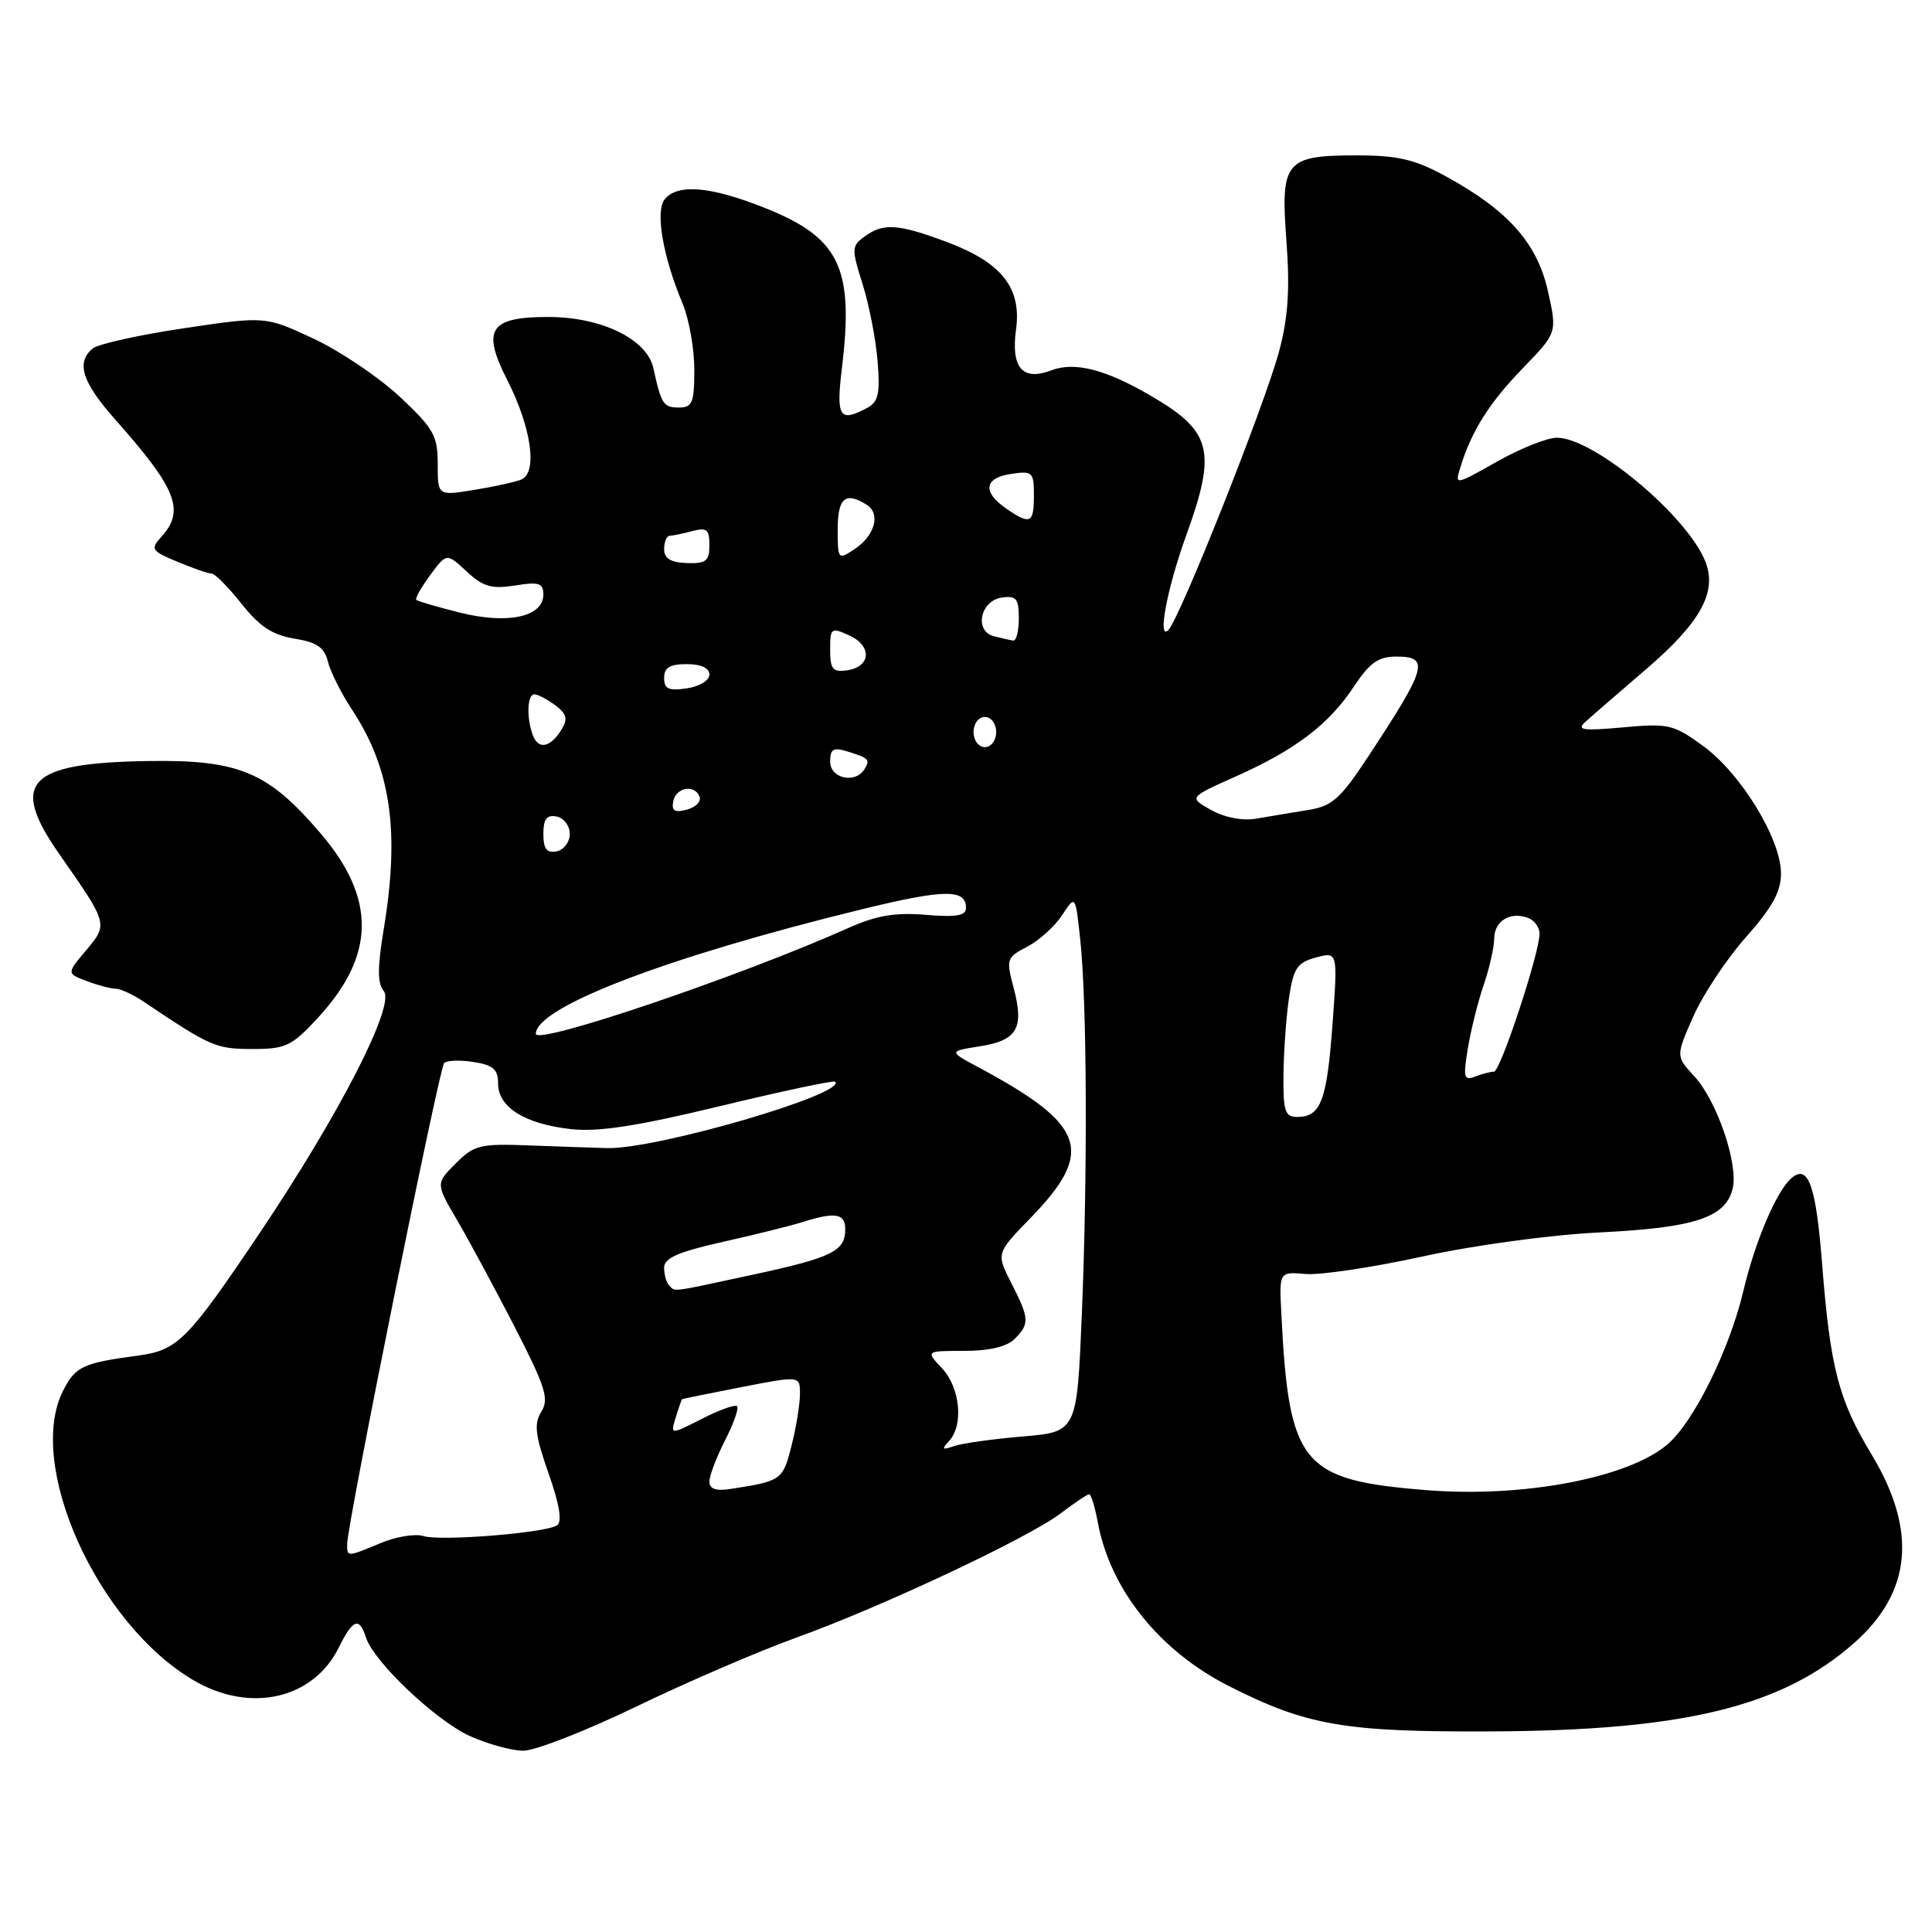 <?xml version="1.0" encoding="UTF-8" standalone="no"?>
<!DOCTYPE svg PUBLIC "-//W3C//DTD SVG 1.1//EN" "http://www.w3.org/Graphics/SVG/1.1/DTD/svg11.dtd" >
<svg xmlns="http://www.w3.org/2000/svg" xmlns:xlink="http://www.w3.org/1999/xlink" version="1.1" viewBox="0 0 256 256">
 <g >
 <path fill="currentColor"
d=" M 84.33 226.12 C 91.02 222.89 100.55 218.78 105.50 217.00 C 116.87 212.90 136.33 203.75 140.60 200.49 C 142.40 199.12 144.07 198.00 144.32 198.00 C 144.57 198.00 145.09 199.69 145.47 201.75 C 147.12 210.62 153.63 218.75 162.83 223.41 C 173.14 228.64 178.15 229.51 197.50 229.42 C 223.05 229.32 236.05 226.17 245.62 217.76 C 253.32 211.00 254.09 202.84 247.98 192.70 C 243.61 185.46 242.52 181.25 241.44 167.49 C 240.63 157.12 239.62 154.24 237.42 156.07 C 235.45 157.70 232.57 164.43 231.01 171.04 C 229.16 178.87 224.39 188.50 220.90 191.43 C 215.63 195.86 201.79 198.48 189.00 197.45 C 172.43 196.12 170.79 194.12 169.78 174.01 C 169.50 168.51 169.50 168.51 173.01 168.81 C 174.94 168.98 181.91 167.93 188.51 166.49 C 195.35 164.99 205.44 163.62 212.00 163.30 C 224.57 162.68 228.62 161.34 229.58 157.53 C 230.39 154.30 227.51 145.84 224.47 142.57 C 222.05 139.95 222.05 139.95 224.38 134.66 C 225.67 131.76 228.81 127.03 231.36 124.16 C 234.85 120.23 236.00 118.13 235.99 115.72 C 235.98 111.17 230.70 102.53 225.72 98.88 C 221.75 95.98 221.12 95.83 215.06 96.38 C 209.72 96.86 208.86 96.74 210.06 95.66 C 210.85 94.94 214.50 91.78 218.17 88.63 C 225.30 82.50 227.52 78.50 226.01 74.51 C 223.71 68.47 211.21 58.00 206.29 58.00 C 205.01 58.00 201.45 59.42 198.37 61.16 C 192.77 64.32 192.76 64.32 193.51 61.91 C 195.01 57.06 197.32 53.40 201.78 48.79 C 206.34 44.09 206.34 44.09 205.10 38.54 C 203.67 32.19 199.80 27.84 191.50 23.32 C 187.48 21.13 185.20 20.59 179.85 20.59 C 170.28 20.59 169.66 21.33 170.46 31.95 C 170.93 38.29 170.69 42.05 169.50 46.50 C 167.63 53.56 156.30 82.05 154.80 83.50 C 153.33 84.91 154.66 77.90 157.16 71.00 C 161.23 59.76 160.60 57.19 152.59 52.50 C 146.53 48.95 142.42 47.89 139.31 49.07 C 135.48 50.53 133.94 48.74 134.63 43.65 C 135.38 38.13 132.73 34.79 125.44 32.06 C 118.99 29.65 117.04 29.52 114.56 31.34 C 112.84 32.59 112.82 32.97 114.28 37.59 C 115.14 40.29 116.04 44.88 116.28 47.79 C 116.64 52.14 116.39 53.25 114.92 54.04 C 111.22 56.02 110.77 55.30 111.56 48.75 C 113.17 35.51 111.26 31.52 101.47 27.60 C 94.24 24.70 89.82 24.30 88.09 26.39 C 86.80 27.95 87.81 33.92 90.45 40.23 C 91.30 42.27 92.00 46.20 92.00 48.97 C 92.00 53.36 91.74 54.00 89.97 54.00 C 87.90 54.00 87.62 53.57 86.57 48.76 C 85.73 44.94 79.68 42.00 72.66 42.00 C 64.87 42.00 63.80 43.64 67.21 50.35 C 70.43 56.67 71.27 62.68 69.05 63.55 C 68.20 63.89 65.36 64.51 62.75 64.93 C 58.00 65.70 58.00 65.70 58.00 61.49 C 58.00 57.72 57.47 56.78 52.97 52.57 C 50.21 49.99 45.07 46.52 41.56 44.88 C 35.17 41.89 35.17 41.89 24.38 43.49 C 18.44 44.38 13.01 45.58 12.29 46.17 C 10.04 48.04 10.87 50.64 15.31 55.64 C 23.40 64.75 24.54 67.64 21.40 71.11 C 19.90 72.77 20.04 72.99 23.52 74.44 C 25.57 75.30 27.60 76.00 28.04 76.00 C 28.47 76.00 30.26 77.80 32.00 80.00 C 34.40 83.02 36.11 84.15 39.01 84.62 C 42.00 85.10 42.98 85.77 43.46 87.70 C 43.80 89.05 45.22 91.88 46.61 93.98 C 51.78 101.81 53.00 110.09 50.86 123.03 C 50.00 128.21 50.00 130.30 50.85 131.32 C 52.41 133.19 44.97 147.67 34.33 163.50 C 24.89 177.54 23.53 178.91 18.37 179.61 C 10.99 180.60 10.03 181.04 8.40 184.20 C 3.34 193.97 12.85 215.14 25.67 222.66 C 33.18 227.05 41.52 225.15 44.91 218.27 C 46.75 214.54 47.62 214.22 48.49 216.97 C 49.51 220.18 57.72 227.97 62.27 230.04 C 64.60 231.09 67.77 231.97 69.33 231.98 C 70.89 231.99 77.64 229.35 84.33 226.12 Z  M 42.12 134.87 C 49.76 126.59 49.87 119.08 42.48 110.43 C 35.51 102.26 31.68 100.66 19.64 100.84 C 3.60 101.09 1.19 103.65 7.91 113.25 C 14.34 122.44 14.34 122.44 11.41 125.92 C 8.83 128.99 8.83 128.99 11.48 129.99 C 12.94 130.55 14.66 131.00 15.32 131.01 C 15.97 131.01 17.67 131.80 19.09 132.76 C 27.90 138.68 28.61 138.99 33.40 139.00 C 37.87 139.00 38.65 138.63 42.12 134.87 Z  M 46.00 204.60 C 46.00 202.00 58.20 141.51 58.85 140.86 C 59.21 140.50 60.96 140.44 62.75 140.72 C 65.36 141.13 66.00 141.69 66.00 143.59 C 66.00 146.71 69.54 148.93 75.62 149.61 C 79.24 150.02 84.35 149.24 95.40 146.57 C 103.60 144.59 110.47 143.13 110.66 143.33 C 112.25 144.92 87.06 152.27 80.50 152.13 C 78.85 152.09 74.25 151.93 70.28 151.78 C 63.60 151.52 62.85 151.70 60.39 154.16 C 57.73 156.82 57.73 156.82 60.56 161.66 C 62.12 164.32 65.55 170.68 68.18 175.79 C 72.28 183.77 72.79 185.37 71.73 187.05 C 70.73 188.67 70.90 190.13 72.69 195.24 C 74.17 199.46 74.52 201.68 73.79 202.13 C 72.15 203.14 58.35 204.24 56.12 203.54 C 55.03 203.19 52.48 203.61 50.45 204.46 C 45.95 206.33 46.00 206.33 46.00 204.60 Z  M 94.00 196.32 C 94.00 195.55 94.93 193.09 96.07 190.86 C 97.21 188.63 97.93 186.59 97.67 186.33 C 97.41 186.07 95.31 186.82 93.01 188.00 C 88.82 190.13 88.82 190.13 89.54 187.82 C 89.93 186.54 90.31 185.46 90.37 185.40 C 90.44 185.35 93.99 184.63 98.25 183.80 C 106.00 182.29 106.00 182.29 106.00 184.70 C 106.00 186.03 105.50 189.12 104.88 191.57 C 103.73 196.13 103.56 196.26 96.75 197.30 C 94.86 197.59 94.00 197.29 94.00 196.32 Z  M 125.75 190.95 C 127.71 188.84 127.23 183.88 124.83 181.31 C 122.65 179.00 122.65 179.00 127.75 179.00 C 131.06 179.00 133.41 178.45 134.43 177.43 C 136.45 175.41 136.41 174.72 134.00 170.00 C 132.00 166.08 132.00 166.08 136.50 161.44 C 145.13 152.57 143.92 149.06 129.61 141.40 C 125.70 139.30 125.70 139.30 129.89 138.63 C 134.82 137.85 135.74 136.21 134.29 130.81 C 133.30 127.10 133.39 126.85 136.12 125.44 C 137.69 124.62 139.77 122.74 140.74 121.26 C 142.50 118.56 142.50 118.56 143.14 124.53 C 144.03 132.77 144.12 155.44 143.35 174.12 C 142.70 189.73 142.70 189.73 135.50 190.34 C 131.54 190.68 127.44 191.25 126.40 191.62 C 124.84 192.17 124.73 192.05 125.75 190.95 Z  M 88.67 170.33 C 88.30 169.97 88.00 168.91 88.00 167.98 C 88.00 166.70 89.84 165.89 95.75 164.56 C 100.01 163.61 104.80 162.42 106.40 161.91 C 110.69 160.56 112.00 160.79 112.00 162.88 C 112.00 165.78 110.26 166.64 99.77 168.90 C 88.58 171.31 89.53 171.19 88.67 170.33 Z  M 170.07 142.25 C 170.11 139.09 170.45 134.51 170.82 132.07 C 171.40 128.28 171.91 127.53 174.38 126.87 C 177.27 126.10 177.27 126.10 176.56 135.79 C 175.81 145.90 175.01 148.00 171.88 148.00 C 170.25 148.00 170.01 147.23 170.07 142.25 Z  M 194.50 138.90 C 194.90 136.48 195.84 132.70 196.60 130.50 C 197.35 128.30 197.98 125.54 197.99 124.36 C 198.00 122.02 200.14 120.73 202.50 121.64 C 203.32 121.95 204.00 122.89 204.00 123.71 C 204.00 126.27 198.81 142.00 197.96 142.00 C 197.52 142.00 196.40 142.29 195.47 142.65 C 193.97 143.22 193.86 142.79 194.50 138.90 Z  M 71.00 136.99 C 71.00 133.44 88.53 126.75 114.30 120.46 C 125.16 117.81 128.00 117.78 128.00 120.30 C 128.00 121.34 126.72 121.56 122.65 121.22 C 118.59 120.88 116.11 121.31 112.40 122.97 C 97.97 129.41 71.00 138.55 71.00 136.99 Z  M 72.00 110.50 C 72.00 108.52 72.44 107.94 73.75 108.19 C 74.71 108.38 75.50 109.42 75.50 110.50 C 75.50 111.58 74.71 112.62 73.75 112.81 C 72.44 113.06 72.00 112.48 72.00 110.50 Z  M 160.50 107.34 C 157.50 105.67 157.50 105.67 163.76 102.88 C 171.68 99.34 176.08 95.99 179.40 90.97 C 181.49 87.82 182.64 87.00 185.01 87.00 C 189.48 87.00 189.08 88.42 181.38 100.12 C 177.57 105.91 176.54 106.82 173.26 107.34 C 171.19 107.68 168.15 108.18 166.50 108.47 C 164.67 108.79 162.33 108.35 160.50 107.34 Z  M 89.21 106.17 C 89.57 104.29 92.13 103.89 92.71 105.62 C 92.91 106.24 92.14 106.99 90.98 107.29 C 89.40 107.71 88.96 107.43 89.21 106.17 Z  M 110.00 100.93 C 110.00 99.25 110.42 98.99 112.25 99.56 C 115.14 100.45 115.34 100.65 114.54 101.93 C 113.33 103.89 110.00 103.15 110.00 100.93 Z  M 70.62 97.46 C 69.74 95.16 69.85 92.00 70.81 92.00 C 71.25 92.00 72.49 92.65 73.56 93.44 C 75.08 94.57 75.27 95.26 74.43 96.63 C 72.95 99.05 71.37 99.39 70.62 97.46 Z  M 129.00 97.00 C 129.00 95.89 129.67 95.00 130.50 95.00 C 131.33 95.00 132.00 95.89 132.00 97.00 C 132.00 98.11 131.33 99.00 130.50 99.00 C 129.67 99.00 129.00 98.11 129.00 97.00 Z  M 88.00 89.83 C 88.00 88.46 88.76 88.00 91.00 88.00 C 92.89 88.00 94.00 88.51 94.00 89.39 C 94.00 90.16 92.68 90.97 91.00 91.21 C 88.60 91.57 88.00 91.29 88.00 89.83 Z  M 110.00 86.09 C 110.00 83.19 110.12 83.10 112.54 84.20 C 115.59 85.59 115.41 88.37 112.24 88.82 C 110.34 89.09 110.00 88.68 110.00 86.09 Z  M 131.69 84.30 C 129.05 83.62 129.89 79.59 132.75 79.18 C 134.66 78.91 135.00 79.32 135.00 81.93 C 135.00 83.62 134.66 84.95 134.25 84.88 C 133.84 84.82 132.69 84.56 131.69 84.30 Z  M 61.00 81.19 C 57.98 80.43 55.35 79.67 55.16 79.49 C 54.98 79.31 55.80 77.83 57.00 76.21 C 59.18 73.26 59.18 73.26 61.83 75.72 C 64.02 77.75 65.14 78.07 68.24 77.58 C 71.41 77.07 72.00 77.26 72.00 78.77 C 72.00 81.73 67.32 82.76 61.00 81.19 Z  M 88.00 72.75 C 88.00 71.79 88.34 70.99 88.75 70.99 C 89.16 70.98 90.51 70.70 91.75 70.37 C 93.64 69.86 94.00 70.16 94.00 72.24 C 94.00 74.34 93.55 74.70 91.00 74.61 C 88.86 74.53 88.00 74.00 88.00 72.75 Z  M 111.00 70.12 C 111.00 65.97 112.03 65.10 114.85 66.89 C 116.72 68.07 115.93 70.97 113.25 72.75 C 111.04 74.22 111.00 74.17 111.00 70.12 Z  M 133.25 67.33 C 130.13 65.15 130.44 63.31 134.00 62.79 C 136.82 62.37 137.00 62.55 137.00 65.67 C 137.00 69.38 136.51 69.60 133.25 67.33 Z "/>
</g>
</svg>